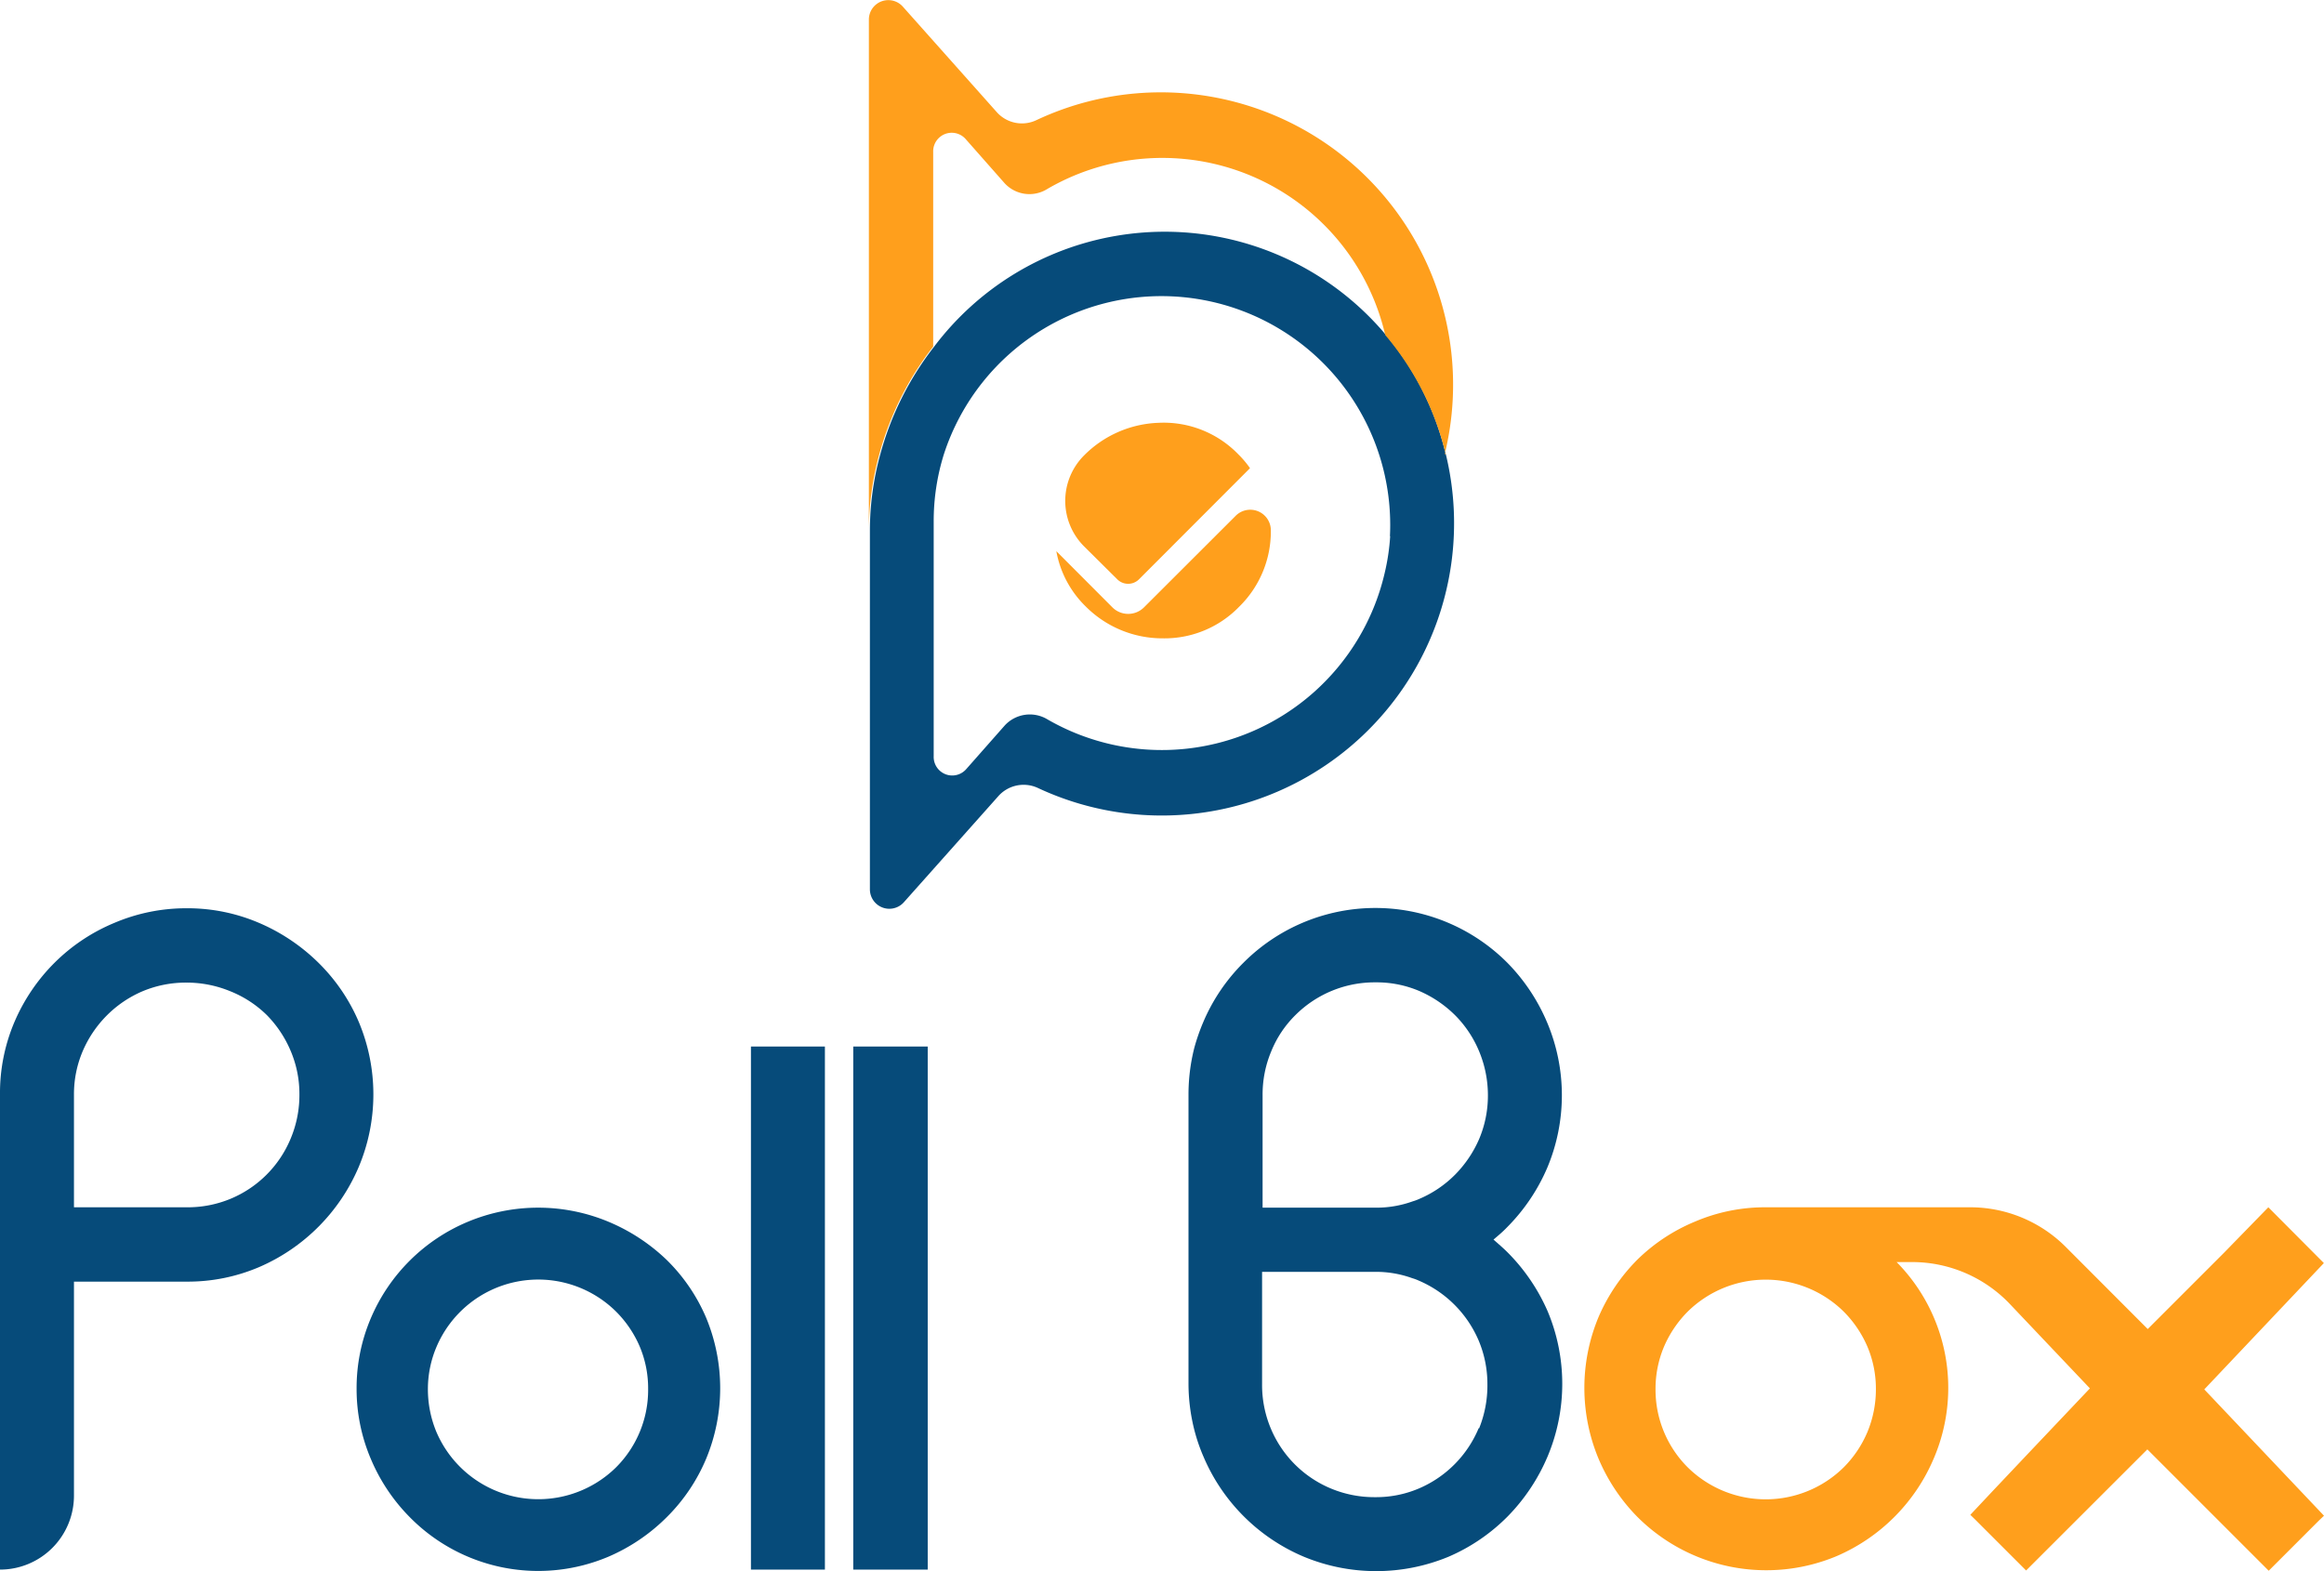 <svg xmlns="http://www.w3.org/2000/svg" viewBox="0 0 182.87 123.64"><defs><style>.cls-1{fill:#064b7a;}.cls-2{fill:#ff9f1c;}</style></defs><g id="Layer_2" data-name="Layer 2"><g id="Layer_1-2" data-name="Layer 1"><path class="cls-1" d="M14.66,71.47a14.29,14.29,0,0,1,5.72,1.15,15.1,15.1,0,0,1,4.68,3.14,14.49,14.49,0,0,1,3.17,4.65,14.73,14.73,0,0,1,0,11.41,14.94,14.94,0,0,1-7.85,7.89,14.28,14.28,0,0,1-5.72,1.14H5.82v16.84A5.82,5.82,0,0,1,0,123.51H0V86.13a14.28,14.28,0,0,1,1.14-5.72,14.77,14.77,0,0,1,3.15-4.65A14.6,14.6,0,0,1,9,72.62,14.44,14.44,0,0,1,14.66,71.47Zm3.46,22.87a8.76,8.76,0,0,0,4.75-4.74,8.84,8.84,0,0,0,.69-3.47,8.63,8.63,0,0,0-.69-3.44A9,9,0,0,0,21,79.88,8.73,8.73,0,0,0,18.12,78a9,9,0,0,0-3.46-.68,8.8,8.8,0,0,0-3.44.68,8.89,8.89,0,0,0-2.81,1.9,9,9,0,0,0-1.9,2.81,8.63,8.63,0,0,0-.69,3.44V95h8.84A8.8,8.8,0,0,0,18.12,94.34Z"/><path class="cls-1" d="M28.06,109.3a14,14,0,0,1,1.12-5.57,14.26,14.26,0,0,1,7.61-7.58,14.36,14.36,0,0,1,11.12,0,14.89,14.89,0,0,1,4.56,3,14.14,14.14,0,0,1,3.09,4.53,14.48,14.48,0,0,1,0,11.12,14.24,14.24,0,0,1-3.09,4.58,14.69,14.69,0,0,1-4.56,3.1,14.18,14.18,0,0,1-15.67-3.1,14.49,14.49,0,0,1-3.06-4.58A14,14,0,0,1,28.06,109.3Zm5.61,0a8.75,8.75,0,0,0,.67,3.38,8.72,8.72,0,0,0,14.15,2.77A8.61,8.61,0,0,0,51,109.3a8.47,8.47,0,0,0-.66-3.34,8.77,8.77,0,0,0-1.85-2.74A8.7,8.7,0,0,0,34.34,106,8.48,8.48,0,0,0,33.67,109.3Z"/><path class="cls-1" d="M64.91,82.35v41.16H59.09V82.35Z"/><path class="cls-1" d="M73,82.35v41.16H67.14V82.35Z"/><path class="cls-1" d="M118.62,98.54c-.35-.35-.73-.67-1.1-1,.37-.31.75-.63,1.1-1a15,15,0,0,0,3.13-4.65,14.73,14.73,0,0,0,0-11.41,15,15,0,0,0-3.13-4.71,14.66,14.66,0,0,0-20.79,0,14.64,14.64,0,0,0-3.17,4.71,15.75,15.75,0,0,0-.69,2,15,15,0,0,0-.45,3.68v22.72A14.86,14.86,0,0,0,94,112.6a14,14,0,0,0,.69,2,14.84,14.84,0,0,0,7.89,7.89,14.87,14.87,0,0,0,11.42,0,14.74,14.74,0,0,0,4.65-3.18,15.15,15.15,0,0,0,3.13-4.71,14.75,14.75,0,0,0,0-11.42A15.11,15.11,0,0,0,118.62,98.54ZM99.35,86.19a8.79,8.79,0,0,1,.68-3.46,8.48,8.48,0,0,1,1.9-2.85,8.83,8.83,0,0,1,6.31-2.58,8.59,8.59,0,0,1,3.44.68,9.17,9.17,0,0,1,2.81,1.9,8.79,8.79,0,0,1,1.9,2.85,9,9,0,0,1,.69,3.46,8.77,8.77,0,0,1-.69,3.44,9.17,9.17,0,0,1-1.9,2.81,8.83,8.83,0,0,1-2.81,1.9,3.52,3.52,0,0,1-.51.19,8.39,8.39,0,0,1-2.93.5H99.35Zm17,26.2a8.86,8.86,0,0,1-4.71,4.74,8.59,8.59,0,0,1-3.44.68,8.87,8.87,0,0,1-3.47-.68,8.78,8.78,0,0,1-4.74-4.74,8.85,8.85,0,0,1-.68-3.48v-8.83h8.89a8.39,8.39,0,0,1,2.93.5,3.52,3.52,0,0,1,.51.19,8.94,8.94,0,0,1,4.71,4.71,8.79,8.79,0,0,1,.69,3.43A9,9,0,0,1,116.39,112.39Z"/><path class="cls-2" d="M173.45,109.33l9.41-9.94L178.49,95,175,98.58l0,0-6,6-6.41-6.42h0A10.63,10.63,0,0,0,154.94,95h-16a14,14,0,0,0-5.55,1.12,14.27,14.27,0,0,0-4.55,3,14.49,14.49,0,0,0-3.06,4.53,14.48,14.48,0,0,0,0,11.12,14.64,14.64,0,0,0,3.06,4.59,14.35,14.35,0,0,0,15.68,3.09,14.54,14.54,0,0,0,7.64-7.68,14.09,14.09,0,0,0-2.92-15.46h1.21a10.62,10.62,0,0,1,7.71,3.31l6.29,6.63-4.57,4.82-3.14,3.32-1.7,1.81.39.38,4,4,9.54-9.53,0,0,9.55,9.55,3.93-3.93.42-.4Zm-26.51,3.36a8.75,8.75,0,0,1-1.85,2.76,8.74,8.74,0,0,1-12.3,0,8.63,8.63,0,0,1-2.52-6.15,8.51,8.51,0,0,1,.67-3.34,8.89,8.89,0,0,1,1.85-2.74,8.75,8.75,0,0,1,12.3,0,8.89,8.89,0,0,1,1.85,2.74,8.51,8.51,0,0,1,.67,3.34A8.76,8.76,0,0,1,146.94,112.69Z"/><path class="cls-2" d="M87.91,45.58,85.31,43a5.06,5.06,0,0,1,0-7.17h0a8.68,8.68,0,0,1,5.86-2.56,8.17,8.17,0,0,1,6.27,2.48,7.71,7.71,0,0,1,.92,1.09l-8.75,8.76A1.21,1.21,0,0,1,87.91,45.58Z"/><path class="cls-2" d="M100,41.75a8.29,8.29,0,0,1-2.5,6,8.17,8.17,0,0,1-6,2.48,8.52,8.52,0,0,1-6.07-2.51,8.07,8.07,0,0,1-2.31-4.35l4.4,4.41a1.76,1.76,0,0,0,2.51,0l7.2-7.19A1.62,1.62,0,0,1,100,41.75Z"/><path class="cls-1" d="M113.76,35.74a22.72,22.72,0,0,0-40.25-8.47,24,24,0,0,0-4.24,8.47,22.7,22.7,0,0,0-.82,6V70a1.53,1.53,0,0,0,2.67,1l7.4-8.31A2.66,2.66,0,0,1,81.66,62a23,23,0,0,0,32.1-26.29Zm-4.37,6.44a17,17,0,0,1-.44,2.94A18,18,0,0,1,82.41,56.6a2.68,2.68,0,0,0-3.37.51l-3,3.4a1.46,1.46,0,0,1-2.57-1V41.92c0-.28,0-.56,0-.85a17.66,17.66,0,0,1,.8-5.32v0a18,18,0,0,1,35.1,6.45Z"/><path class="cls-2" d="M113.76,35.74A22.68,22.68,0,0,0,109,26.36,18,18,0,0,0,82.41,14.87,2.65,2.65,0,0,1,79,14.36l-3-3.4a1.46,1.46,0,0,0-2.57,1V27.27a24,24,0,0,0-4.24,8.47,22.7,22.7,0,0,0-.82,6V1.52a1.53,1.53,0,0,1,2.67-1l7.4,8.31a2.65,2.65,0,0,0,3.14.61,23,23,0,0,1,32.1,26.3Z"/></g></g></svg>
